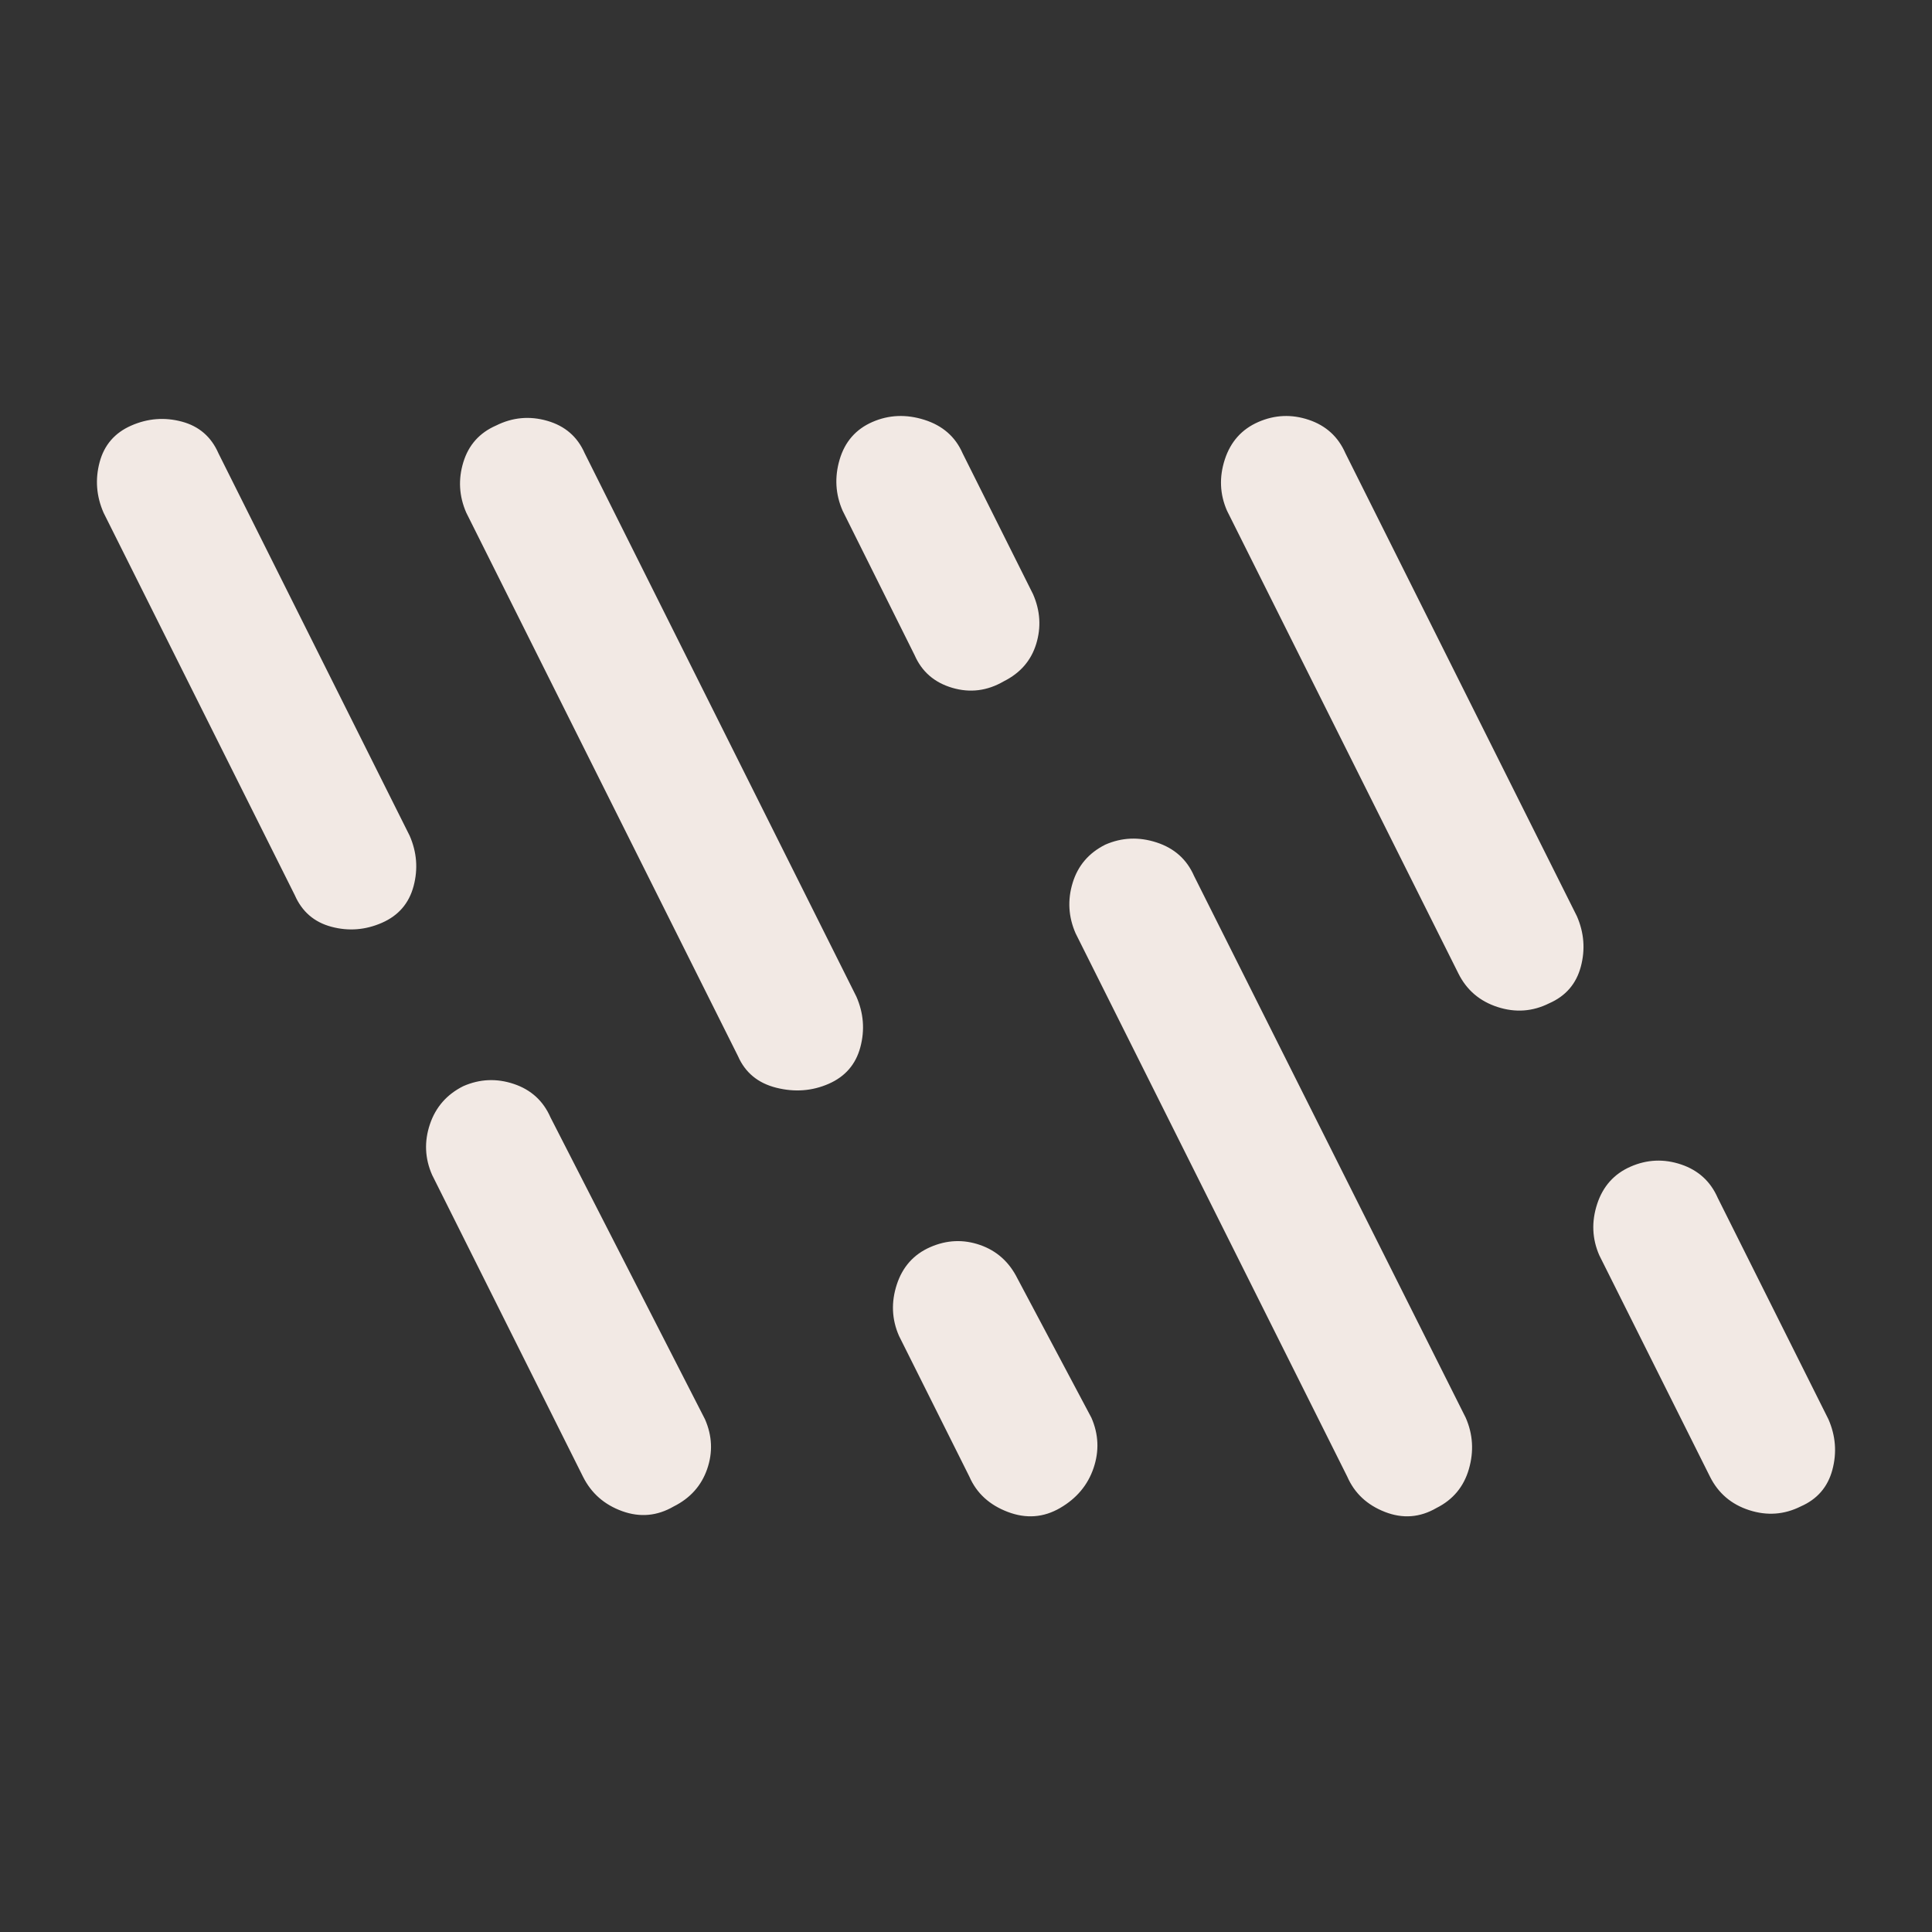 <svg xmlns="http://www.w3.org/2000/svg" fill="#f2e9e4" height="24" viewBox="0 -960 960 960" width="24"><rect x="0" y="-960" width="960" height="960" fill="#333333" stroke="none"/><path d="M189.769-501.461q-12.307 5.384-25.115 1.961-12.808-3.423-18.193-15.731l-95-190q-5.384-12.307-1.961-25.115 3.423-12.808 15.73-18.193 12.308-5.384 25.116-1.961t18.193 15.731l95 190q5.384 12.307 1.961 25.115-3.423 12.808-15.731 18.193Zm145 290q-12.307 7.153-25.615 2.346-13.308-4.808-19.462-17.116l-75-150q-5.384-12.307-1.077-25.115 4.308-12.808 16.616-18.962 12.307-5.384 25.115-1.077 12.808 4.308 18.193 16.616l76.769 150q5.384 12.307 1.077 24.731-4.308 12.423-16.616 18.577Zm77-210q-12.307 5.384-26 1.961-13.692-3.423-19.077-15.731l-135-270q-5.384-12.307-1.461-25.115 3.923-12.808 16.23-18.193 12.308-6.153 25.501-2.346 13.192 3.808 18.577 16.116l135 270q5.384 12.307 1.961 25.115-3.423 12.808-15.731 18.193Zm87-200q-12.307 7.153-25.615 3.23-13.308-3.923-18.693-16.23l-35.769-71.77q-5.384-12.307-1.461-25.5 3.923-13.192 16.23-18.577 12.308-5.384 25.885-1.077 13.577 4.308 18.962 16.616l35 70q5.384 12.307 1.577 24.731-3.808 12.423-16.116 18.577Zm28 410.769q-12.307 7.154-26 1.961-13.692-5.192-19.077-17.5l-35-70q-5.384-12.307-1.077-25.5 4.308-13.192 16.616-18.577 12.307-5.384 24.731-1.077 12.423 4.308 18.577 16.616l36.769 69.23q5.384 12.308 1.077 25.001-4.308 12.692-16.616 19.846Zm187 0q-12.307 7.154-25.615 1.961-13.308-5.192-18.693-17.5l-135-270q-5.384-12.307-1.461-25.115 3.923-12.808 16.231-18.962 12.307-5.384 25.5-1.077 13.192 4.308 18.577 16.616l135 269.23q5.384 12.308 1.577 25.501-3.808 13.192-16.116 19.346Zm56-250.769q-12.307 6.153-25.615 1.846-13.308-4.308-19.462-16.616l-115-230q-5.384-12.307-1.077-25.5 4.308-13.192 16.616-18.577 12.307-5.384 25.115-1.077 12.808 4.308 18.193 16.616l115 230q5.384 12.307 1.961 25.115-3.423 12.808-15.731 18.193Zm125 250q-12.307 6.153-25.615 1.846-13.308-4.308-19.462-16.616l-55-110q-5.384-12.307-1.077-25.5 4.308-13.192 16.616-18.577 12.307-5.384 25.115-1.077 12.808 4.308 18.193 16.616l55 110q5.384 12.307 1.961 25.115-3.423 12.808-15.731 18.193Z"/></svg>